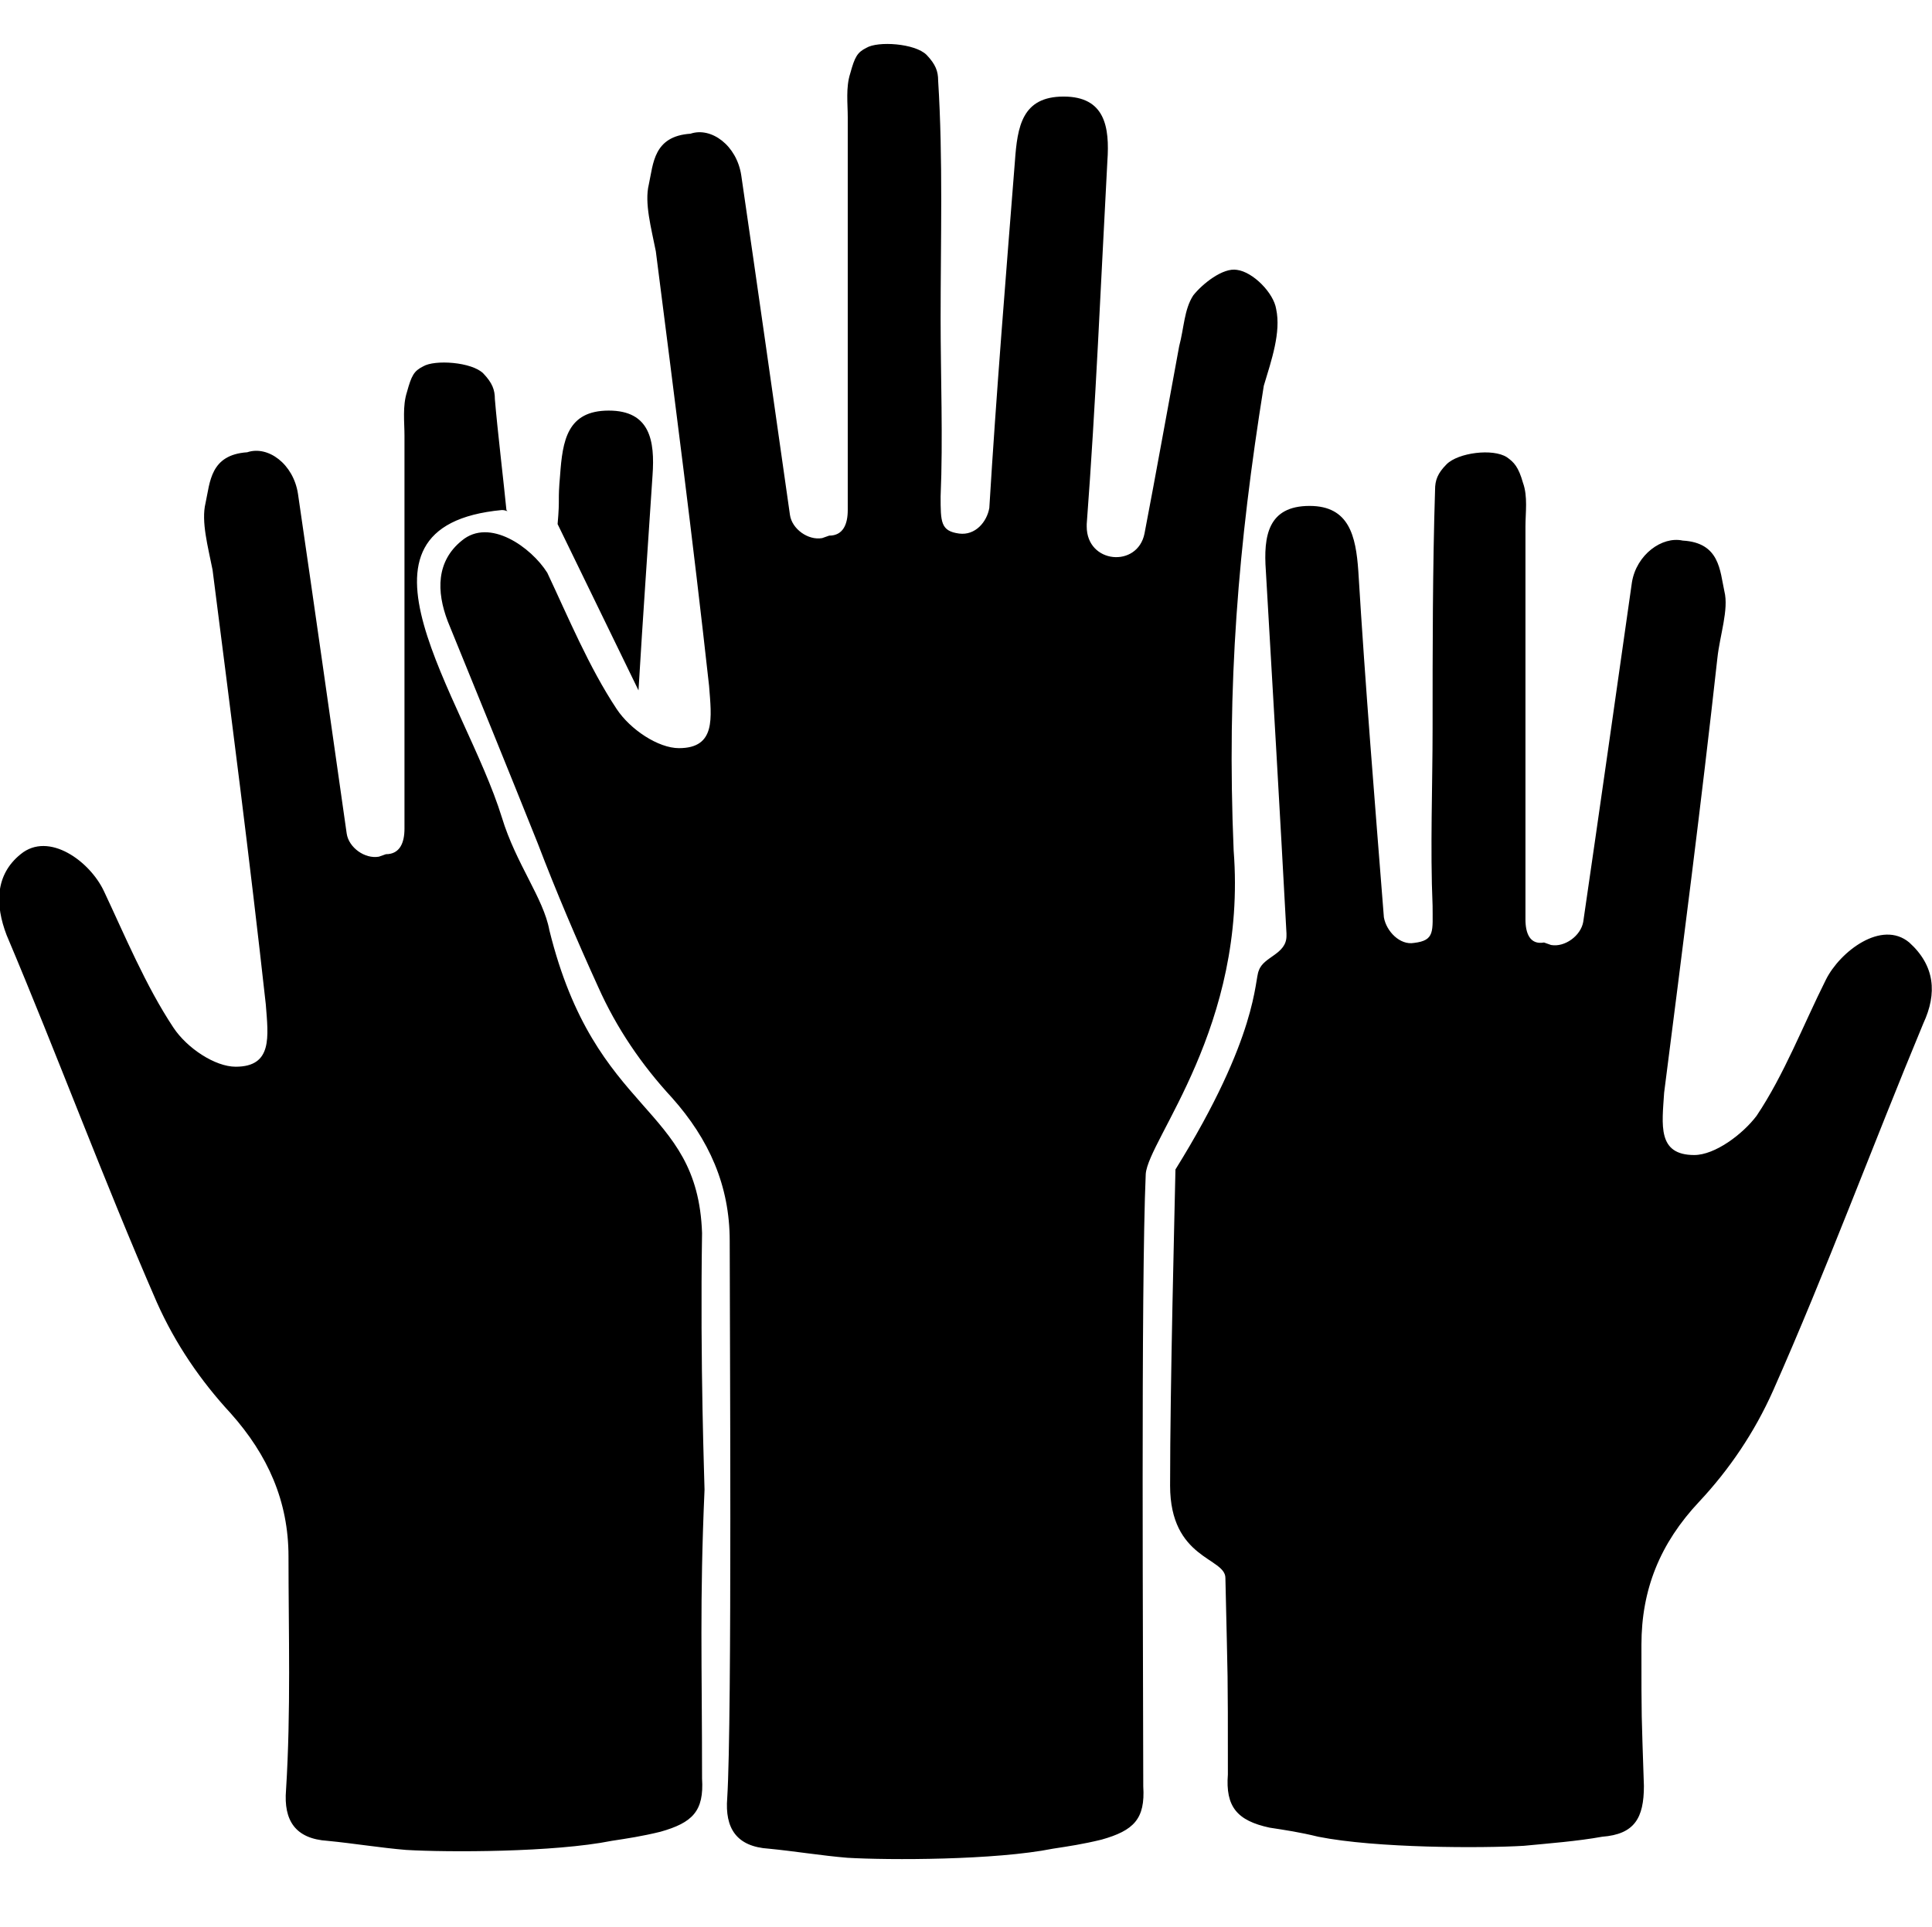 <?xml version="1.0" encoding="utf-8"?>
<!-- Generator: Adobe Illustrator 27.5.0, SVG Export Plug-In . SVG Version: 6.00 Build 0)  -->
<svg version="1.1" id="Layer_1" xmlns="http://www.w3.org/2000/svg" xmlns:xlink="http://www.w3.org/1999/xlink" x="0px" y="0px"
	 viewBox="0 0 468.1 467" style="enable-background:new 0 0 468.1 467;" xml:space="preserve">
<g>
	<path d="M121.6,198.1c-9-29.1-41.4-70.6,0-74.5c1.1,0,1.7,0.6,1.1,0c-0.6-6.2-2.2-19.6-2.8-26.9c0-2.2-0.6-3.9-2.8-6.2
		c-2.8-2.8-11.8-3.4-14.6-1.7c-2.2,1.1-2.8,2.2-3.9,6.2c-1.1,3.4-0.6,7.3-0.6,10.6v62.2v33c0,3.4-1.1,6.2-4.5,6.2l-1.7,0.6
		c-3.4,0.6-7.3-2.2-7.8-5.6c-3.9-27.4-7.8-54.9-11.8-82.3c-1.1-7.3-7.3-11.8-12.3-10.1c-9,0.6-9,7.3-10.1,12.3
		c-1.1,4.5,0.6,10.6,1.7,16.2c4.5,35.3,9,70,12.9,105.3c0.6,7.8,1.7,15.1-7.3,15.1c-5,0-11.8-4.5-15.1-9.5
		c-6.7-10.1-11.8-22.4-16.8-33c-3.4-7.3-13.4-14.6-20.2-9c-6.2,5-6.2,12.3-3.4,19.6c12.3,29.1,23.5,59.4,36.4,89
		c4.5,10.1,10.6,19,17.9,26.9c9,10.1,14,21.3,14,34.7c0,18.5,0.6,37.5-0.6,56.6c-0.6,7.3,2.2,11.8,10.1,12.3
		c6.2,0.6,12.9,1.7,19,2.2c10.1,0.6,35.8,0.6,49.8-2.2c3.9-0.6,7.3-1.1,11.8-2.2c7.8-2.2,10.6-5,10.1-12.9c0-28-0.6-42.6,0.6-70
		c0-1.7-1.1-29.7-0.6-62.2c-1.1-31.4-25.8-28-37-73.4C131.7,217.7,125,209.3,121.6,198.1L121.6,198.1z M283.5,360
		c0,17.9,13.4,17.4,13.4,22.4c0.6,27.4,0.6,20.2,0.6,47.6c-0.6,7.8,2.2,11.2,10.1,12.9c3.9,0.6,7.3,1.1,11.8,2.2
		c14,2.8,39.8,2.8,49.8,2.2c6.2-0.6,12.9-1.1,19-2.2c7.8-0.6,10.1-4.5,10.1-12.3c-0.6-18.5-0.6-15.1-0.6-34.2
		c0-13.4,4.5-24.6,14-34.7c7.3-7.8,13.4-16.8,17.9-26.9c12.9-29.1,24.1-59.4,36.4-89c3.4-7.3,2.8-14-3.4-19.6
		c-6.7-5.6-16.8,2.2-20.2,9c-5.6,11.2-10.1,23-16.8,33c-3.4,4.5-10.1,9.5-15.1,9.5c-9,0-7.8-7.3-7.3-15.1c4.5-35.3,9-70,12.9-105.3
		c0.6-5.6,2.8-11.8,1.7-16.2c-1.1-5-1.1-11.8-10.1-12.3c-5-1.1-11.2,3.4-12.3,10.1c-3.9,27.4-7.8,54.9-11.8,82.3
		c-0.6,3.4-4.5,6.2-7.8,5.6l-1.7-0.6c-3.4,0.6-4.5-2.2-4.5-5.6v-33v-62.2c0-3.4,0.6-7.3-0.6-10.6c-1.1-3.9-2.2-5-3.9-6.2
		c-3.4-2.2-11.8-1.1-14.6,1.7c-2.2,2.2-2.8,3.9-2.8,6.2c-0.6,19-0.6,38.6-0.6,57.7c0,14-0.6,29.1,0,43.1c0,6.2,0.6,8.4-4.5,9
		c-3.4,0.6-6.7-2.8-7.3-6.2c-2.2-28-4.5-56-6.2-84c-0.6-8.4-2.2-15.7-11.8-15.7c-10.1,0-11.2,7.3-10.6,15.7
		c1.7,29.1,3.4,58.2,5,87.9v0.6c0,4.5-5.6,5-6.7,8.4c-1.1,2.2,0,15.7-20.2,48.2C284.6,293.3,283.5,335.3,283.5,360L283.5,360z
		 M309.2,74.9c-0.6-3.9-5.6-9-9.5-9.5c-3.4-0.6-8.4,3.4-10.6,6.2c-2.2,3.4-2.2,7.8-3.4,12.3c-2.8,15.1-5.6,30.8-8.4,45.4
		c-1.7,8.4-14,7.3-14-1.7V127c2.2-29.1,3.4-58.2,5-87.9c0.6-8.4-0.6-15.7-10.6-15.7c-10.1,0-11.2,7.3-11.8,15.7
		c-2.2,28-4.5,56-6.2,84c-0.6,3.4-3.4,6.7-7.3,6.2c-4.5-0.6-4.5-2.8-4.5-9c0.6-14,0-29.1,0-43.1c0-19,0.6-38.6-0.6-57.7
		c0-2.2-0.6-3.9-2.8-6.2c-2.8-2.8-11.8-3.4-14.6-1.7c-2.2,1.1-2.8,2.2-3.9,6.2c-1.1,3.4-0.6,7.3-0.6,10.6v62.2v33
		c0,3.4-1.1,6.2-4.5,6.2l-1.7,0.6c-3.4,0.6-7.3-2.2-7.8-5.6c-3.9-27.4-7.8-54.9-11.8-82.3c-1.1-7.3-7.3-11.8-12.3-10.1
		c-9,0.6-9,7.3-10.1,12.3c-1.1,4.5,0.6,10.6,1.7,16.2c4.5,35.3,9,70,12.9,105.3c0.6,7.8,1.7,15.1-7.3,15.1c-5,0-11.8-4.5-15.1-9.5
		c-6.7-10.1-11.8-22.4-16.8-33c-3.9-6.2-14-13.4-20.7-7.8c-6.2,5-6.2,12.3-3.4,19.6c7.3,17.9,14.6,35.8,21.8,53.8
		c4.5,11.8,9.5,23.5,14.6,34.7c4.5,10.1,10.6,19,17.9,26.9c9,10.1,14,21.3,14,34.7c0,18.5,0.6,115.9-0.6,135
		c-0.6,7.3,2.2,11.8,10.1,12.3c6.2,0.6,12.9,1.7,19,2.2c10.1,0.6,35.8,0.6,49.8-2.2c3.9-0.6,7.3-1.1,11.8-2.2
		c7.8-2.2,10.6-5,10.1-12.9c0-28-0.6-121,0.6-148.4c0.6-8.4,24.6-35.8,21.3-78.4c-1.7-40.3,1.1-73.9,7.3-112.6
		C308.1,87.2,310.4,80.5,309.2,74.9L309.2,74.9z M154.7,167.3c1.1-18.5,2.2-33.6,3.4-52.1c0.6-8.4-0.6-15.7-10.6-15.7
		c-10.1,0-11.2,7.3-11.8,15.7c-0.6,6.7,0,5-0.6,11.8"/>
</g>
</svg>
